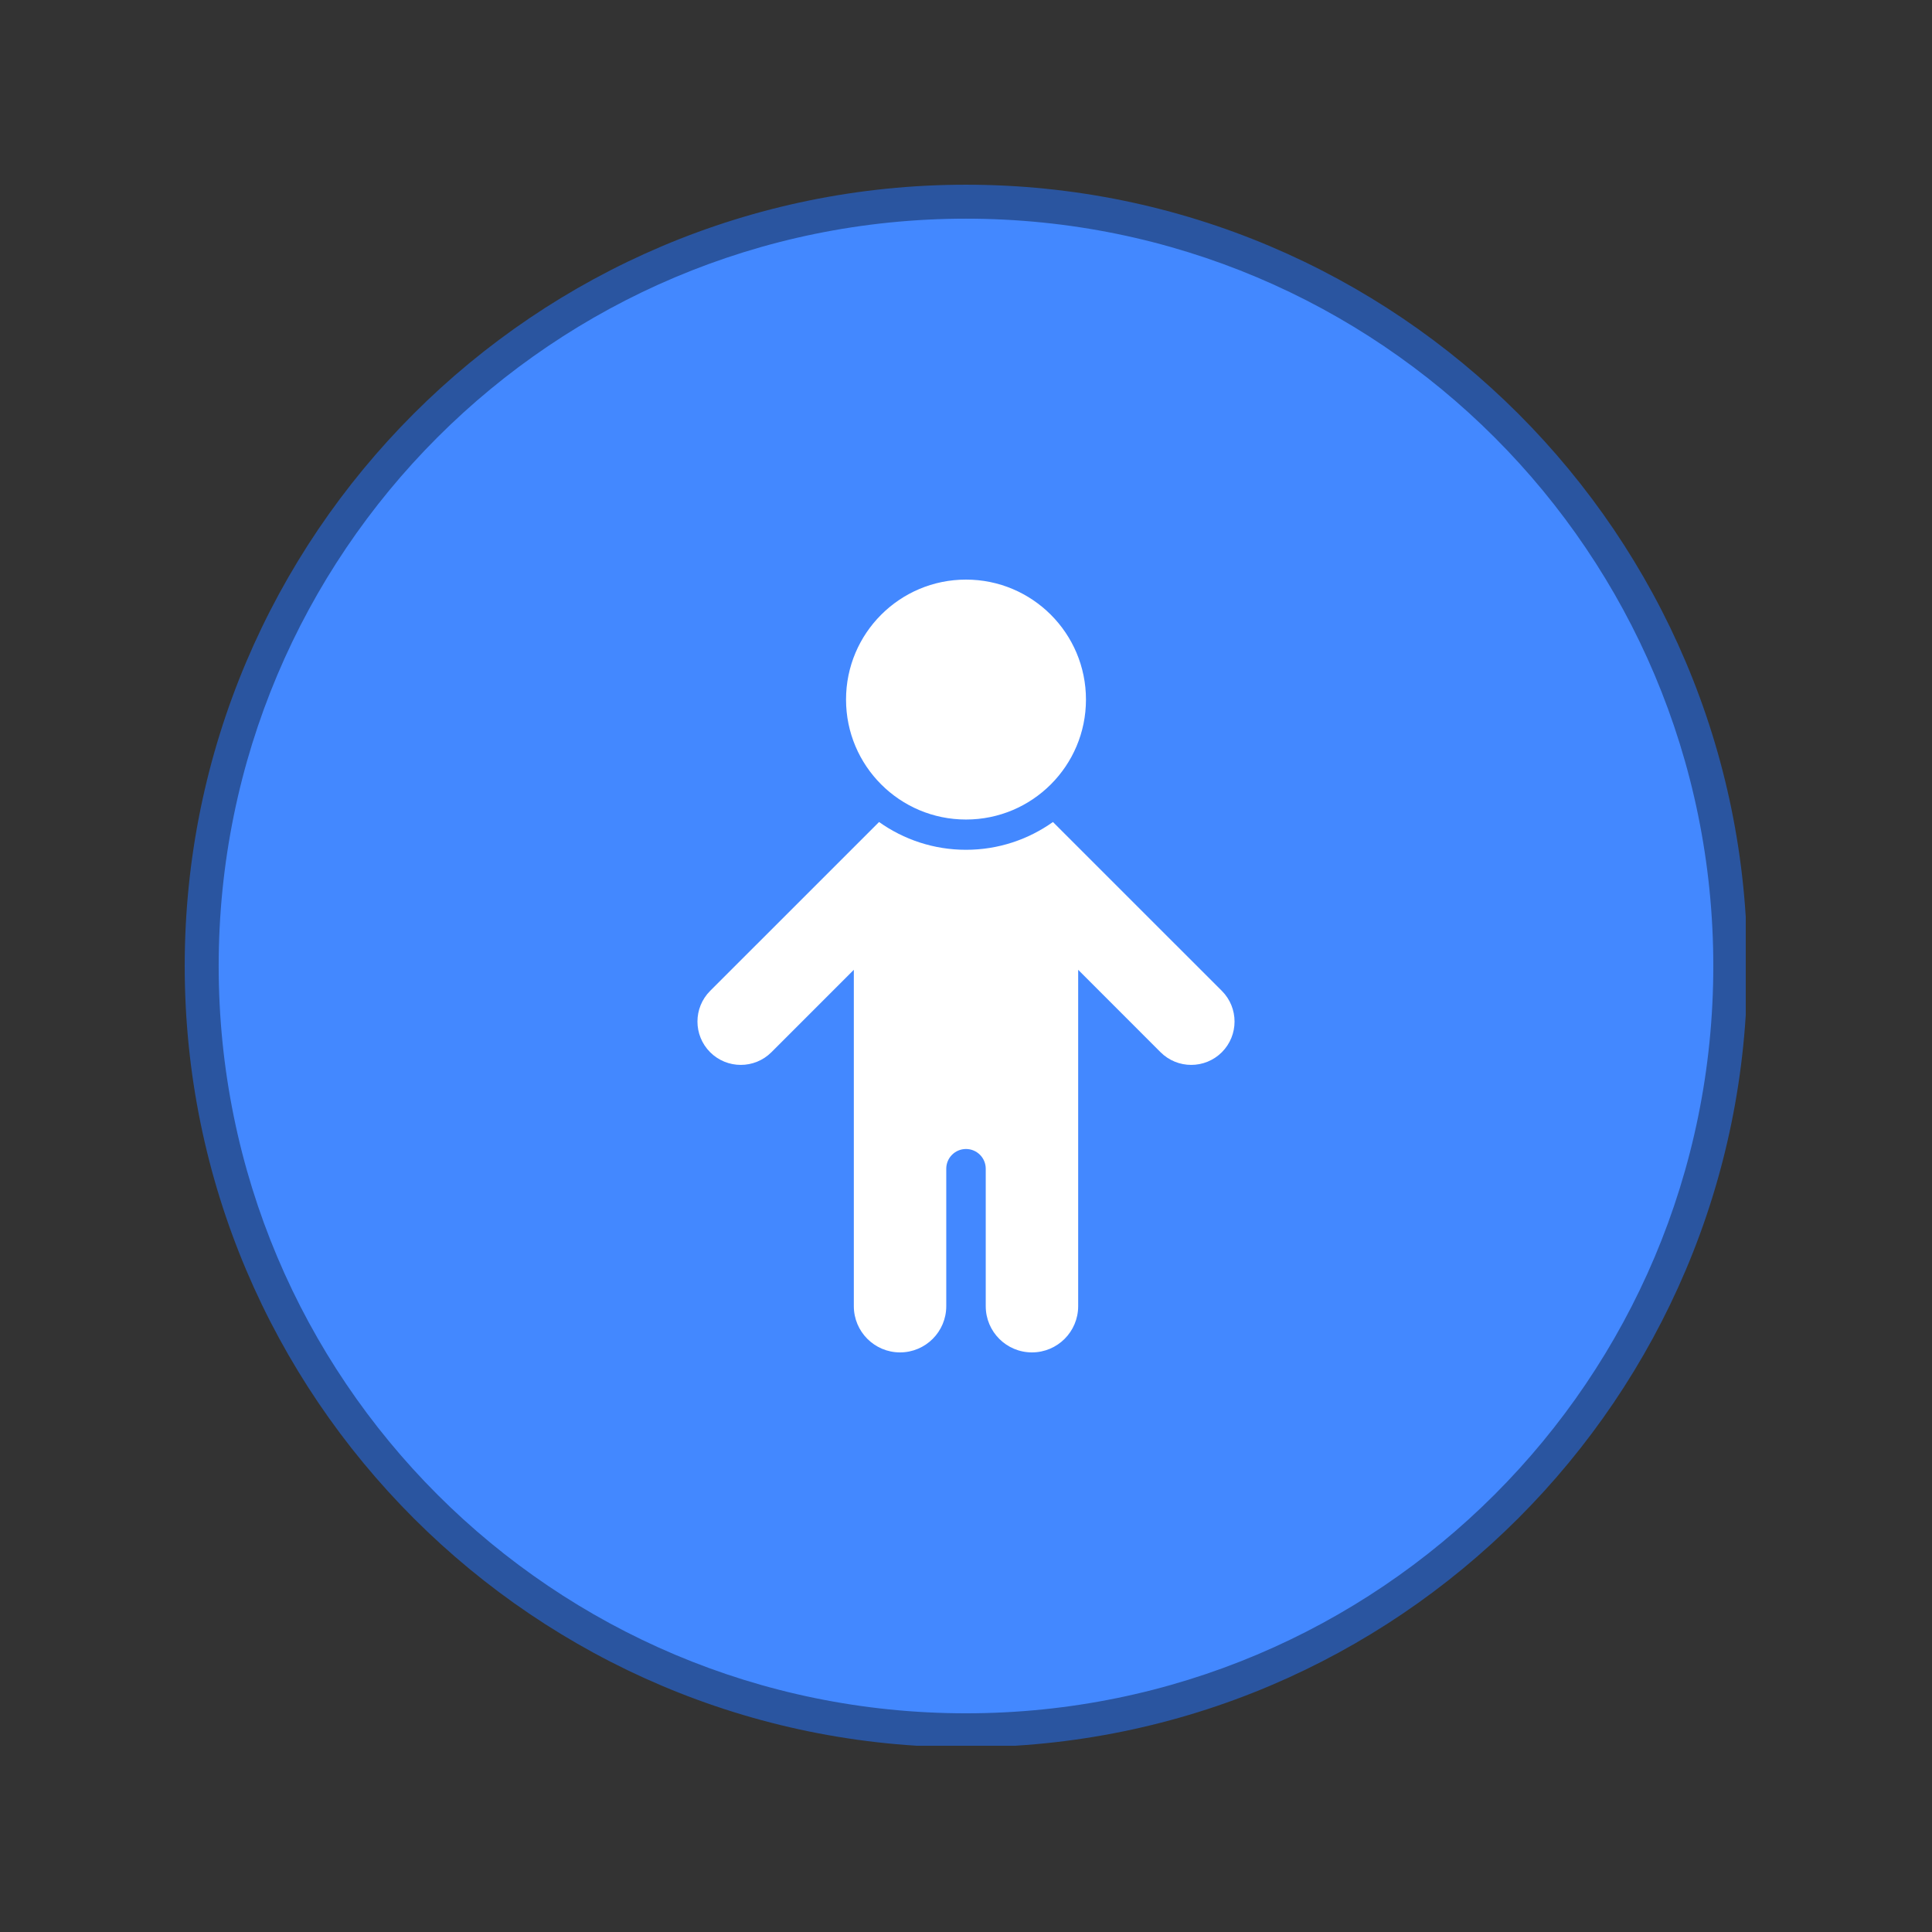 <svg xmlns="http://www.w3.org/2000/svg" xmlns:xlink="http://www.w3.org/1999/xlink" width="500" zoomAndPan="magnify" viewBox="0 0 375 375" height="500" preserveAspectRatio="xMidYMid meet" version="1.0"><rect x="0" y="0" width="375" height="375" fill="#333333" stroke="none"/><defs><clipPath id="14febefe7f"><path d="M 39.082 39.082 L 335.918 39.082 L 335.918 335.918 L 39.082 335.918 Z M 39.082 39.082 " clip-rule="nonzero"/></clipPath><clipPath id="fd3c7d0946"><path d="M 187.5 39.082 C 105.531 39.082 39.082 105.531 39.082 187.5 C 39.082 269.469 105.531 335.918 187.5 335.918 C 269.469 335.918 335.918 269.469 335.918 187.5 C 335.918 105.531 269.469 39.082 187.5 39.082 Z M 187.5 39.082 " clip-rule="nonzero"/></clipPath><clipPath id="2f57bdbe1b"><path d="M 35.852 35.852 L 338.852 35.852 L 338.852 338.852 L 35.852 338.852 Z M 35.852 35.852 " clip-rule="nonzero"/></clipPath><clipPath id="90f8f1dbae"><path d="M 164 112.5 L 211 112.5 L 211 160 L 164 160 Z M 164 112.5 " clip-rule="nonzero"/></clipPath><clipPath id="6d99f96fa3"><path d="M 135 159 L 240 159 L 240 262.5 L 135 262.5 Z M 135 159 " clip-rule="nonzero"/></clipPath></defs><g clip-path="url(#14febefe7f)"><g clip-path="url(#fd3c7d0946)"><path fill="#4388ff" d="M 39.082 39.082 L 335.918 39.082 L 335.918 335.918 L 39.082 335.918 Z M 39.082 39.082 " fill-opacity="1" fill-rule="nonzero"/></g></g><g clip-path="url(#2f57bdbe1b)"><path fill="#2a55a0" d="M 187.5 35.852 C 103.832 35.852 35.852 103.832 35.852 187.5 C 35.852 271.168 103.832 339.145 187.5 339.145 C 271.168 339.145 339.145 271.168 339.145 187.5 C 339.145 103.832 271.168 35.852 187.5 35.852 Z M 187.5 42.445 C 267.695 42.445 332.551 107.305 332.551 187.5 C 332.551 267.695 267.695 332.551 187.5 332.551 C 107.305 332.551 42.445 267.695 42.445 187.5 C 42.445 107.305 107.305 42.445 187.5 42.445 Z M 187.5 42.445 " fill-opacity="1" fill-rule="nonzero"/></g><g clip-path="url(#90f8f1dbae)"><path fill="#ffffff" d="M 210.785 135.785 C 210.785 148.645 200.359 159.07 187.5 159.07 C 174.637 159.07 164.215 148.645 164.215 135.785 C 164.215 122.922 174.637 112.5 187.5 112.5 C 200.359 112.5 210.785 122.922 210.785 135.785 " fill-opacity="1" fill-rule="nonzero"/></g><g clip-path="url(#6d99f96fa3)"><path fill="#ffffff" d="M 237.164 192.332 L 204.375 159.551 C 199.605 162.941 193.785 164.945 187.5 164.945 C 181.211 164.945 175.395 162.941 170.625 159.551 L 137.836 192.332 C 134.555 195.621 134.555 200.945 137.836 204.234 C 141.121 207.516 146.449 207.516 149.734 204.234 L 165.727 188.238 L 165.727 253.527 C 165.727 258.484 169.746 262.5 174.695 262.5 C 179.652 262.5 183.668 258.484 183.668 253.527 L 183.668 226.852 C 183.668 224.734 185.383 223.02 187.5 223.02 C 189.613 223.02 191.332 224.734 191.332 226.852 L 191.332 253.527 C 191.332 258.484 195.344 262.5 200.301 262.5 C 205.254 262.5 209.273 258.484 209.273 253.527 L 209.273 188.238 L 225.262 204.234 C 228.551 207.516 233.875 207.516 237.164 204.234 C 240.445 200.945 240.445 195.621 237.164 192.332 " fill-opacity="1" fill-rule="nonzero"/></g></svg>